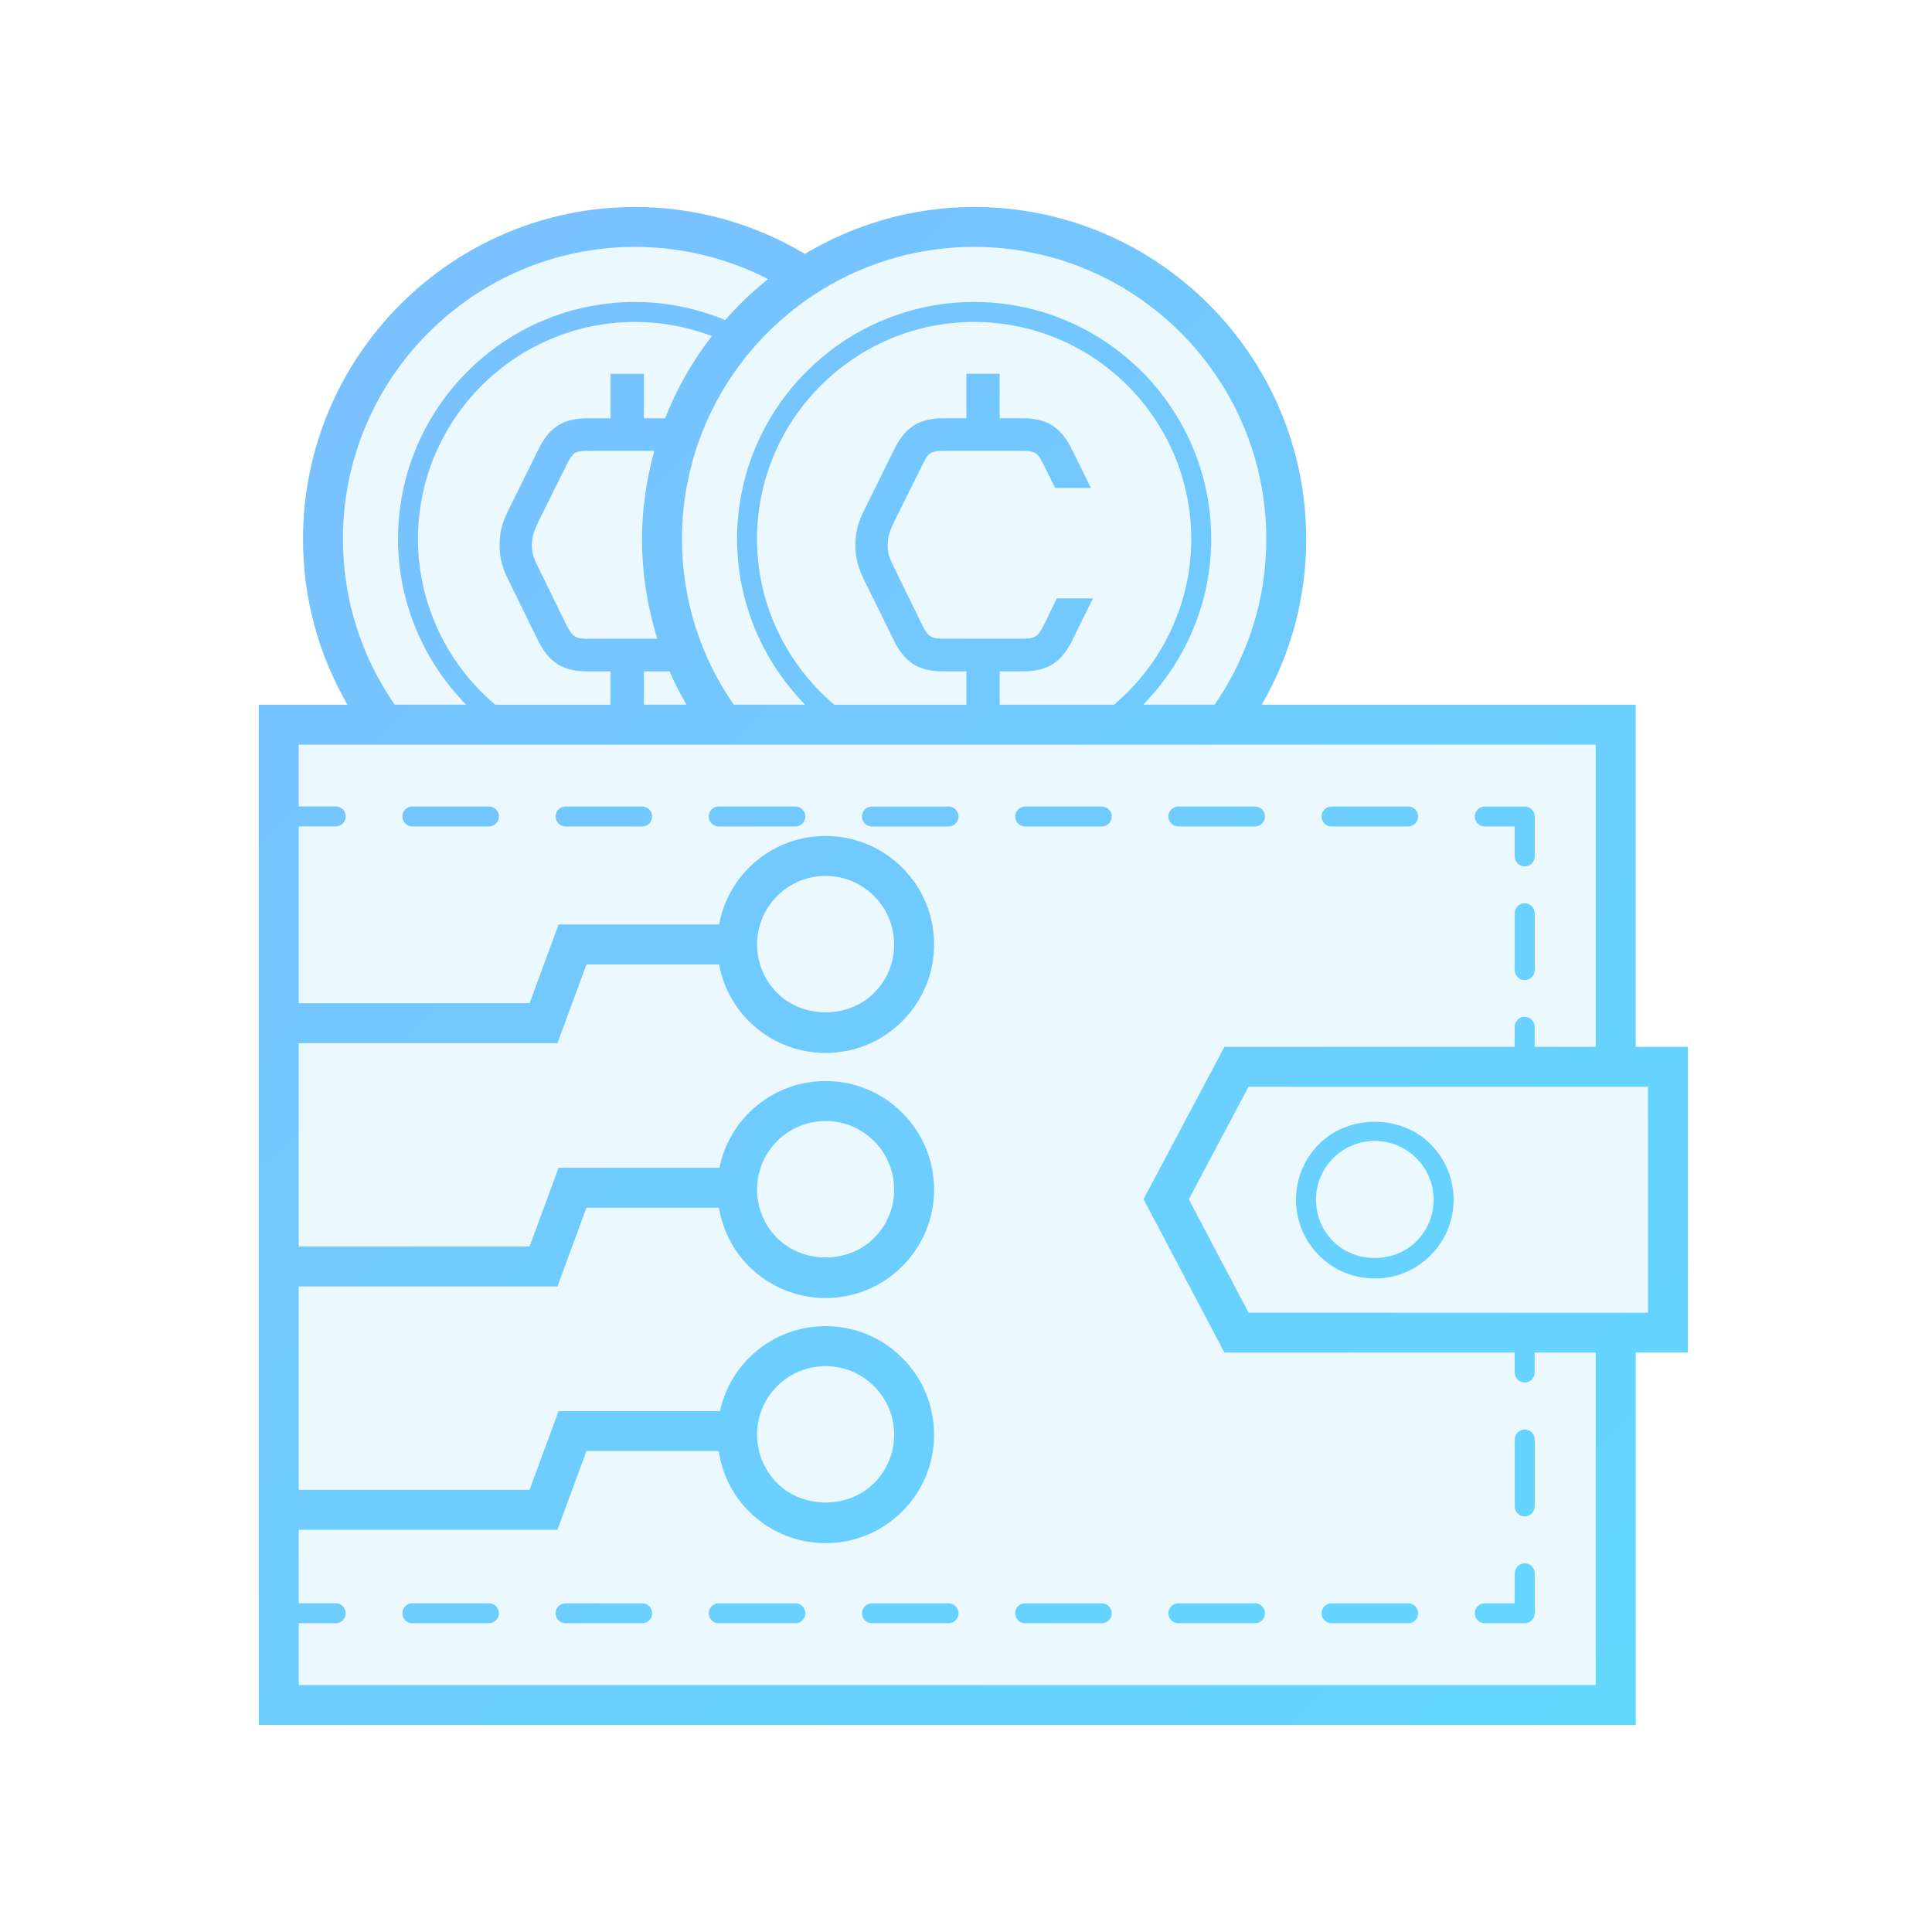<svg width="112" height="112" viewBox="0 0 112 112" fill="none" xmlns="http://www.w3.org/2000/svg">
<path fill-rule="evenodd" clip-rule="evenodd" d="M19 32C19 35.669 19.985 39.096 21.692 42H16V99H94V78H97V62H94V42H72.308C74.015 39.096 75 35.669 75 32C75 21.507 66.941 13 57 13C53.3 13 49.86 14.179 47 16.2C44.14 14.179 40.7 13 37 13C27.059 13 19 21.507 19 32Z" fill="#6BCFFF" fill-opacity="0.13"/>
<path fill-rule="evenodd" clip-rule="evenodd" d="M97.853 78.412H94.823L94.823 100H15V40.855H20.143C18.46 37.945 17.566 34.669 17.566 31.251C17.566 20.636 26.202 12 36.817 12C40.303 12 43.687 12.945 46.66 14.717C49.537 13.003 52.885 12 56.471 12C67.085 12 75.722 20.636 75.722 31.251C75.722 34.668 74.828 37.944 73.144 40.855H94.823L94.823 60.688H97.854L97.853 78.412ZM72.38 76.097H95.539L95.538 63.004H72.378L68.915 69.524L72.38 76.097ZM70.409 40.853C72.365 38.022 73.408 34.717 73.408 31.25C73.408 21.911 65.81 14.314 56.472 14.314C47.134 14.314 39.536 21.911 39.536 31.25C39.536 34.717 40.58 38.021 42.536 40.853H46.677C44.184 38.306 42.729 34.872 42.729 31.25C42.729 23.672 48.894 17.506 56.472 17.506C64.051 17.506 70.216 23.672 70.216 31.25C70.216 34.872 68.761 38.306 66.268 40.853H70.409ZM60.529 36.204L61.267 34.691L63.356 34.691L62.158 37.128C61.559 38.354 60.754 38.919 59.35 38.919H57.955V40.854H64.579C67.394 38.474 69.058 34.967 69.058 31.251C69.058 24.311 63.412 18.665 56.472 18.665C49.533 18.665 43.886 24.311 43.886 31.251C43.886 34.967 45.551 38.474 48.365 40.854H56.021V38.919H54.626C53.222 38.919 52.417 38.354 51.818 37.128L50.094 33.62C49.776 32.979 49.589 32.376 49.589 31.64C49.589 30.81 49.738 30.301 50.113 29.547L51.836 26.058C52.473 24.756 53.278 24.247 54.721 24.247H56.022V21.666H57.955V24.247H59.256C60.698 24.247 61.504 24.756 62.141 26.058L63.244 28.291H61.171L60.492 26.925C60.146 26.228 60.007 26.139 59.256 26.135V26.139H54.72V26.135C53.968 26.139 53.83 26.228 53.484 26.925L51.854 30.207C51.61 30.716 51.461 31.055 51.461 31.64C51.461 32.149 51.618 32.466 51.83 32.894L51.854 32.942L53.446 36.204C53.799 36.933 53.992 37.024 54.719 37.032V37.029H59.255V37.032C59.982 37.024 60.175 36.933 60.529 36.204ZM24.23 31.251C24.23 34.967 25.895 38.472 28.71 40.854L35.394 40.854V38.919H34C32.595 38.919 31.79 38.354 31.191 37.128L29.468 33.62C29.149 32.979 28.962 32.376 28.962 31.64C28.962 30.81 29.111 30.301 29.486 29.547L31.209 26.058C31.847 24.756 32.652 24.247 34.094 24.247L34.122 24.248H35.395V21.667H37.328V24.248H38.557C39.233 22.524 40.15 20.924 41.268 19.482C39.853 18.944 38.362 18.665 36.816 18.665C29.876 18.665 24.23 24.311 24.23 31.251ZM37.929 26.139H34.122L34.095 26.138V26.134C33.343 26.138 33.205 26.227 32.859 26.924L31.229 30.206C30.985 30.715 30.836 31.054 30.836 31.639C30.836 32.148 30.993 32.465 31.205 32.893L31.229 32.941L32.821 36.203C33.174 36.932 33.367 37.023 34.094 37.031V37.028H38.106C37.526 35.178 37.219 33.238 37.219 31.25C37.219 29.478 37.479 27.769 37.929 26.139ZM38.723 38.919H37.328L37.328 40.853H39.796C39.431 40.221 39.096 39.575 38.807 38.909C38.794 38.91 38.783 38.912 38.771 38.914C38.756 38.916 38.741 38.919 38.723 38.919ZM36.817 14.313C27.478 14.313 19.88 21.911 19.88 31.25L19.881 31.249C19.881 34.719 20.924 38.022 22.881 40.852H27.021C24.527 38.304 23.072 34.87 23.072 31.249C23.072 23.671 29.238 17.505 36.817 17.505C38.636 17.505 40.384 17.871 42.036 18.553C42.796 17.691 43.626 16.893 44.527 16.178C42.151 14.96 39.519 14.313 36.817 14.313ZM17.316 94.1V97.684L92.505 97.683V78.409H88.966V79.566C88.966 79.886 88.706 80.145 88.386 80.145C88.067 80.145 87.808 79.886 87.808 79.566V78.409H70.98L66.293 69.518L70.982 60.686H87.808V59.528C87.808 59.208 88.067 58.949 88.387 58.949C88.707 58.949 88.966 59.208 88.966 59.528V60.686H92.505V43.168H71.019L71.019 43.168L71.018 43.169L71.017 43.169L71.017 43.169C71.016 43.169 71.014 43.168 71.013 43.168H17.316V46.751H19.463C19.783 46.751 20.042 47.01 20.042 47.33C20.042 47.649 19.783 47.909 19.463 47.909H17.316V58.158L30.7 58.159L32.384 53.594H41.687C41.91 52.388 42.484 51.235 43.414 50.305C44.602 49.117 46.181 48.463 47.86 48.463C49.54 48.463 51.12 49.117 52.307 50.305C53.495 51.493 54.15 53.071 54.15 54.751C54.15 56.431 53.495 58.01 52.307 59.198C51.12 60.386 49.54 61.04 47.86 61.04C46.181 61.04 44.602 60.386 43.414 59.199C42.484 58.268 41.91 57.115 41.687 55.909H33.998L32.314 60.474H17.316V72.263H30.699L32.383 67.697H41.707C41.945 66.53 42.51 65.416 43.414 64.512C44.602 63.325 46.181 62.67 47.86 62.67C49.54 62.67 51.12 63.325 52.307 64.512C53.495 65.7 54.15 67.279 54.15 68.959C54.15 70.639 53.495 72.218 52.307 73.406C51.12 74.593 49.54 75.248 47.86 75.248C46.181 75.248 44.602 74.594 43.414 73.406C42.457 72.449 41.886 71.257 41.676 70.014L33.998 70.013L32.314 74.578H17.316V86.367H30.698L32.383 81.802H41.738C41.988 80.674 42.537 79.598 43.414 78.722C44.602 77.534 46.181 76.879 47.86 76.879C49.54 76.879 51.119 77.534 52.307 78.722C53.495 79.909 54.149 81.488 54.149 83.168C54.149 84.848 53.495 86.427 52.307 87.615C51.12 88.802 49.54 89.457 47.86 89.457C46.181 89.457 44.602 88.802 43.414 87.615C42.43 86.631 41.86 85.398 41.665 84.118H33.998L32.314 88.683H17.316V92.942H19.463C19.783 92.942 20.042 93.201 20.042 93.521C20.042 93.841 19.783 94.1 19.463 94.1H17.316ZM47.861 79.196C46.8 79.196 45.802 79.609 45.051 80.359C43.502 81.908 43.502 84.429 45.051 85.978C46.554 87.478 49.17 87.478 50.67 85.978C51.421 85.228 51.835 84.23 51.835 83.169C51.835 82.108 51.421 81.111 50.67 80.36C49.919 79.609 48.923 79.196 47.861 79.196ZM47.861 64.987C46.8 64.987 45.802 65.4 45.051 66.151C43.502 67.7 43.502 70.221 45.051 71.77C46.554 73.271 49.17 73.271 50.67 71.77C51.421 71.019 51.835 70.023 51.835 68.961C51.835 67.9 51.421 66.902 50.67 66.151C49.919 65.401 48.923 64.987 47.861 64.987ZM47.861 50.779C46.8 50.779 45.802 51.192 45.051 51.943C43.502 53.491 43.502 56.012 45.051 57.562C46.554 59.063 49.17 59.061 50.67 57.562C51.421 56.811 51.835 55.813 51.835 54.752C51.835 53.691 51.421 52.694 50.67 51.943C49.919 51.193 48.923 50.779 47.861 50.779ZM82.926 72.779C82.064 73.641 80.918 74.116 79.698 74.116C78.478 74.116 77.332 73.642 76.468 72.779C75.606 71.916 75.131 70.771 75.131 69.55C75.131 68.331 75.606 67.184 76.468 66.322C78.194 64.597 81.201 64.597 82.926 66.322C83.79 67.184 84.265 68.33 84.265 69.55C84.265 70.77 83.789 71.916 82.926 72.779ZM79.698 66.142C78.786 66.142 77.931 66.496 77.287 67.14C76.643 67.783 76.289 68.639 76.289 69.55C76.289 70.461 76.643 71.317 77.287 71.961C78.574 73.249 80.822 73.249 82.108 71.961C82.753 71.317 83.108 70.461 83.108 69.55C83.108 68.639 82.753 67.783 82.108 67.14C81.465 66.496 80.609 66.142 79.698 66.142ZM88.389 82.87C88.069 82.87 87.81 83.129 87.81 83.448V87.328C87.81 87.648 88.069 87.907 88.389 87.907C88.709 87.907 88.968 87.648 88.968 87.328V83.448C88.968 83.129 88.709 82.87 88.389 82.87ZM87.81 91.207C87.81 90.888 88.069 90.628 88.389 90.628L88.389 90.628C88.709 90.628 88.968 90.887 88.968 91.207V93.523C88.968 93.842 88.709 94.102 88.389 94.102H86.074C85.754 94.102 85.495 93.842 85.495 93.523C85.495 93.203 85.754 92.944 86.074 92.944H87.81V91.207ZM28.345 92.944H23.904C23.585 92.944 23.326 93.203 23.326 93.523C23.326 93.843 23.585 94.102 23.904 94.102H28.345C28.664 94.102 28.924 93.843 28.924 93.523C28.924 93.203 28.665 92.944 28.345 92.944ZM32.787 92.944H37.228C37.548 92.944 37.807 93.203 37.807 93.523C37.807 93.843 37.548 94.102 37.228 94.102H32.787C32.468 94.102 32.208 93.843 32.208 93.523C32.208 93.203 32.468 92.944 32.787 92.944ZM46.107 92.944H41.667C41.347 92.944 41.088 93.203 41.088 93.523C41.088 93.843 41.347 94.102 41.667 94.102H46.107C46.427 94.102 46.686 93.843 46.686 93.523C46.686 93.203 46.427 92.944 46.107 92.944ZM77.192 92.944H81.633C81.953 92.944 82.211 93.203 82.212 93.523C82.212 93.843 81.953 94.102 81.633 94.102H77.192C76.872 94.102 76.613 93.843 76.613 93.523C76.613 93.203 76.872 92.944 77.192 92.944ZM54.989 92.944H50.548C50.228 92.944 49.969 93.203 49.969 93.523C49.969 93.843 50.228 94.102 50.548 94.102H54.989C55.308 94.102 55.568 93.843 55.568 93.523C55.568 93.203 55.308 92.944 54.989 92.944ZM59.429 92.944H63.87C64.19 92.944 64.449 93.203 64.449 93.523C64.449 93.843 64.19 94.102 63.87 94.102H59.429C59.11 94.102 58.85 93.843 58.85 93.523C58.85 93.203 59.11 92.944 59.429 92.944ZM72.754 92.944H68.313C67.993 92.944 67.734 93.203 67.734 93.523C67.734 93.843 67.993 94.102 68.313 94.102H72.754C73.073 94.102 73.333 93.843 73.333 93.523C73.332 93.203 73.073 92.944 72.754 92.944ZM54.989 46.755C55.308 46.755 55.568 47.014 55.568 47.334C55.568 47.654 55.308 47.913 54.989 47.913H50.548C50.228 47.913 49.969 47.654 49.969 47.334C49.969 47.014 50.228 46.755 50.548 46.755H54.989ZM37.226 46.753H32.785C32.465 46.753 32.206 47.012 32.206 47.332C32.206 47.651 32.465 47.911 32.785 47.911H37.226C37.546 47.911 37.805 47.651 37.805 47.332C37.805 47.012 37.547 46.753 37.226 46.753ZM23.904 46.753H28.345C28.665 46.753 28.924 47.012 28.924 47.332C28.924 47.651 28.664 47.911 28.345 47.911H23.904C23.584 47.911 23.325 47.651 23.325 47.332C23.325 47.012 23.584 46.753 23.904 46.753ZM68.311 47.912H72.751C73.071 47.912 73.331 47.653 73.331 47.333C73.331 47.014 73.071 46.754 72.751 46.754H68.311C67.991 46.754 67.732 47.014 67.732 47.333C67.732 47.653 67.991 47.912 68.311 47.912ZM63.87 47.912H59.429C59.11 47.912 58.85 47.653 58.85 47.333C58.85 47.014 59.11 46.754 59.429 46.754H63.87C64.189 46.754 64.448 47.014 64.448 47.333C64.448 47.653 64.189 47.912 63.87 47.912ZM77.192 47.912H81.632C81.952 47.912 82.211 47.653 82.211 47.333C82.211 47.014 81.952 46.754 81.632 46.754H77.192C76.872 46.754 76.613 47.014 76.613 47.333C76.614 47.653 76.872 47.912 77.192 47.912ZM41.667 46.753H46.107C46.427 46.753 46.686 47.012 46.686 47.332C46.686 47.651 46.427 47.911 46.107 47.911H41.667C41.347 47.911 41.088 47.651 41.088 47.332C41.088 47.012 41.347 46.753 41.667 46.753ZM86.073 47.913H87.81V49.649C87.81 49.969 88.069 50.228 88.389 50.228C88.709 50.228 88.968 49.969 88.968 49.649V47.334C88.968 47.014 88.709 46.755 88.389 46.755H86.073C85.754 46.755 85.495 47.014 85.495 47.334C85.495 47.653 85.754 47.913 86.073 47.913ZM87.81 52.943C87.81 52.623 88.069 52.364 88.389 52.364C88.709 52.364 88.968 52.622 88.968 52.943V56.237C88.968 56.556 88.709 56.816 88.389 56.816C88.069 56.816 87.81 56.556 87.81 56.237V52.943Z" fill="url(#paint0_linear_27_332)"/>
<defs>
<linearGradient id="paint0_linear_27_332" x1="15" y1="15" x2="92" y2="100" gradientUnits="userSpaceOnUse">
<stop stop-color="#7BBFFF"/>
<stop offset="1" stop-color="#62D8FF"/>
</linearGradient>
</defs>
</svg>
